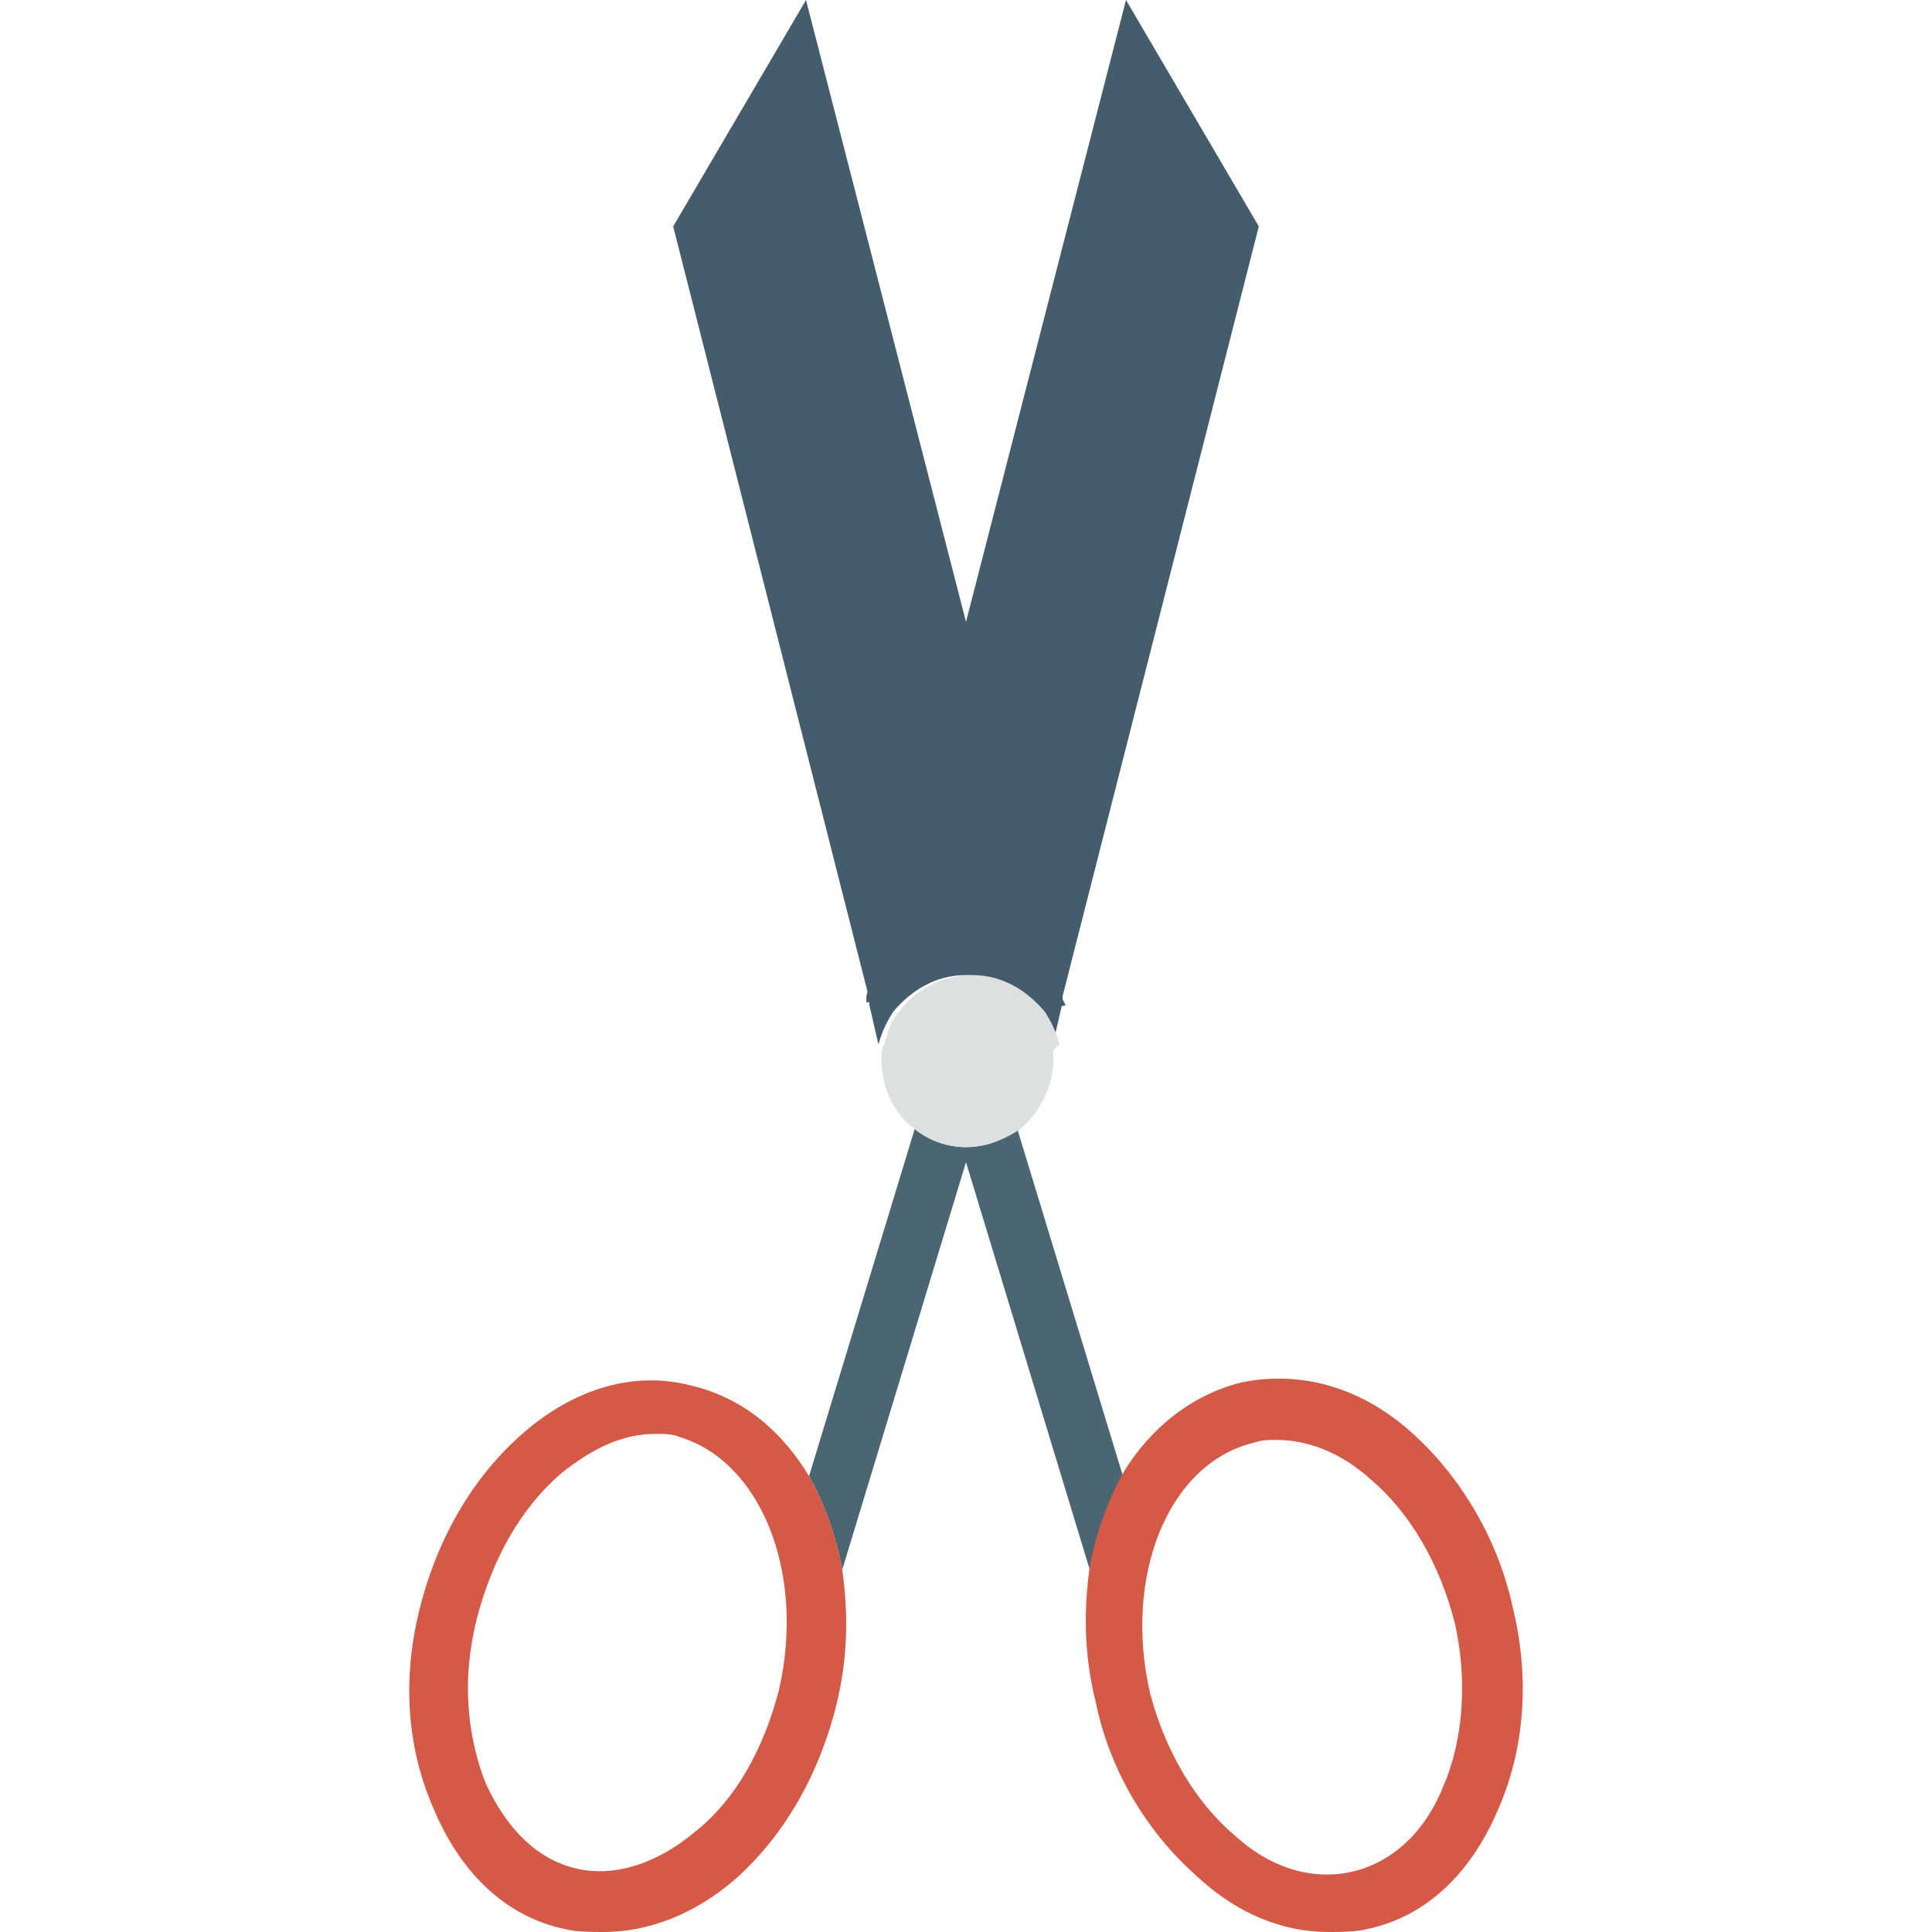 <svg xmlns="http://www.w3.org/2000/svg" enable-background="new 0 0 64 64" viewBox="0 0 64 64"><path fill="#4b6572" d="M37.2,48.9c-0.5,0.9-0.9,2-1.1,3.1L32,38.5L27.9,52c-0.2-1.1-0.6-2.2-1.1-3.1l3.5-11.5
			c0.5,0.4,1.1,0.6,1.7,0.6c0.6,0,1.2-0.2,1.7-0.6L37.2,48.9z"/><path fill="#d55947" d="M50.1 53.2c-.5-2.3-1.8-4.4-3.4-5.8-1.7-1.5-3.7-2-5.6-1.6-1.6.4-3 1.5-3.9 3-.5.9-.9 2-1.1 3.1-.2 1.4-.2 2.9.2 4.5.5 2.4 1.8 4.4 3.4 5.8C41 63.4 42.5 64 44 64c.4 0 .9 0 1.3-.1 1.9-.4 3.4-1.8 4.3-3.9C50.5 58 50.7 55.6 50.1 53.2zM47.8 59.2c-.6 1.5-1.7 2.5-3 2.8-1.3.3-2.7-.1-3.9-1.2-1.3-1.1-2.3-2.8-2.8-4.7-.9-3.9.6-7.6 3.4-8.3.3-.1.5-.1.8-.1 1 0 2.1.4 3.1 1.3 1.3 1.1 2.3 2.8 2.8 4.8C48.6 55.6 48.5 57.6 47.8 59.2zM27.9 52c-.2-1.1-.6-2.2-1.1-3.1-.9-1.5-2.2-2.6-3.9-3C21 45.4 19 46 17.3 47.5c-1.6 1.4-2.8 3.4-3.4 5.8-.6 2.4-.4 4.7.5 6.7.9 2.1 2.4 3.5 4.3 3.9C19.1 64 19.6 64 20 64c1.5 0 3-.6 4.3-1.7 1.6-1.4 2.8-3.4 3.4-5.8C28.1 54.9 28.1 53.4 27.9 52zM25.8 56c-.5 1.9-1.4 3.6-2.8 4.7-1.2 1-2.6 1.5-3.9 1.2-1.3-.3-2.3-1.3-3-2.8-.4-1-.6-2.1-.6-3.2 0-.7.1-1.5.3-2.3.5-1.9 1.4-3.6 2.8-4.8 1-.8 2-1.3 3.1-1.3.3 0 .6 0 .8.1C25.2 48.4 26.7 52.1 25.8 56z"/><path fill="#445c6c" d="M35.3,33.3L35.3,33.3l-0.9,0.2c-0.5-0.7-1.4-1.2-2.4-1.2s-1.8,0.5-2.4,1.2c-0.2,0.3-0.4,0.7-0.5,1.1l-0.3-1.3
		l0-0.2L22.3,7.5L26.7,0L32,20.6l3.2,12.5L35.3,33.3z"/><path fill="#445c6c" d="M41.7,7.5l-6.5,25.5l0,0.2l-0.3,1.3c-0.1-0.4-0.2-0.8-0.5-1.1c-0.5-0.7-1.4-1.2-2.4-1.2s-1.8,0.5-2.4,1.2
		l-0.8-0.2l-0.1,0l0-0.2L32,20.6L37.3,0L41.7,7.5z"/><path fill="#dce0e0" d="M34.9,35.1c0,0.9-0.5,1.8-1.1,2.3C33.2,37.8,32.6,38,32,38c-0.6,0-1.2-0.2-1.7-0.6c-0.7-0.5-1.1-1.4-1.1-2.3
		c0-0.2,0-0.4,0.1-0.5c0.1-0.4,0.2-0.8,0.5-1.1c0.5-0.7,1.4-1.2,2.4-1.2s1.8,0.5,2.4,1.2c0.2,0.3,0.4,0.7,0.5,1.1
		C34.8,34.8,34.9,34.9,34.9,35.1z"/></svg>